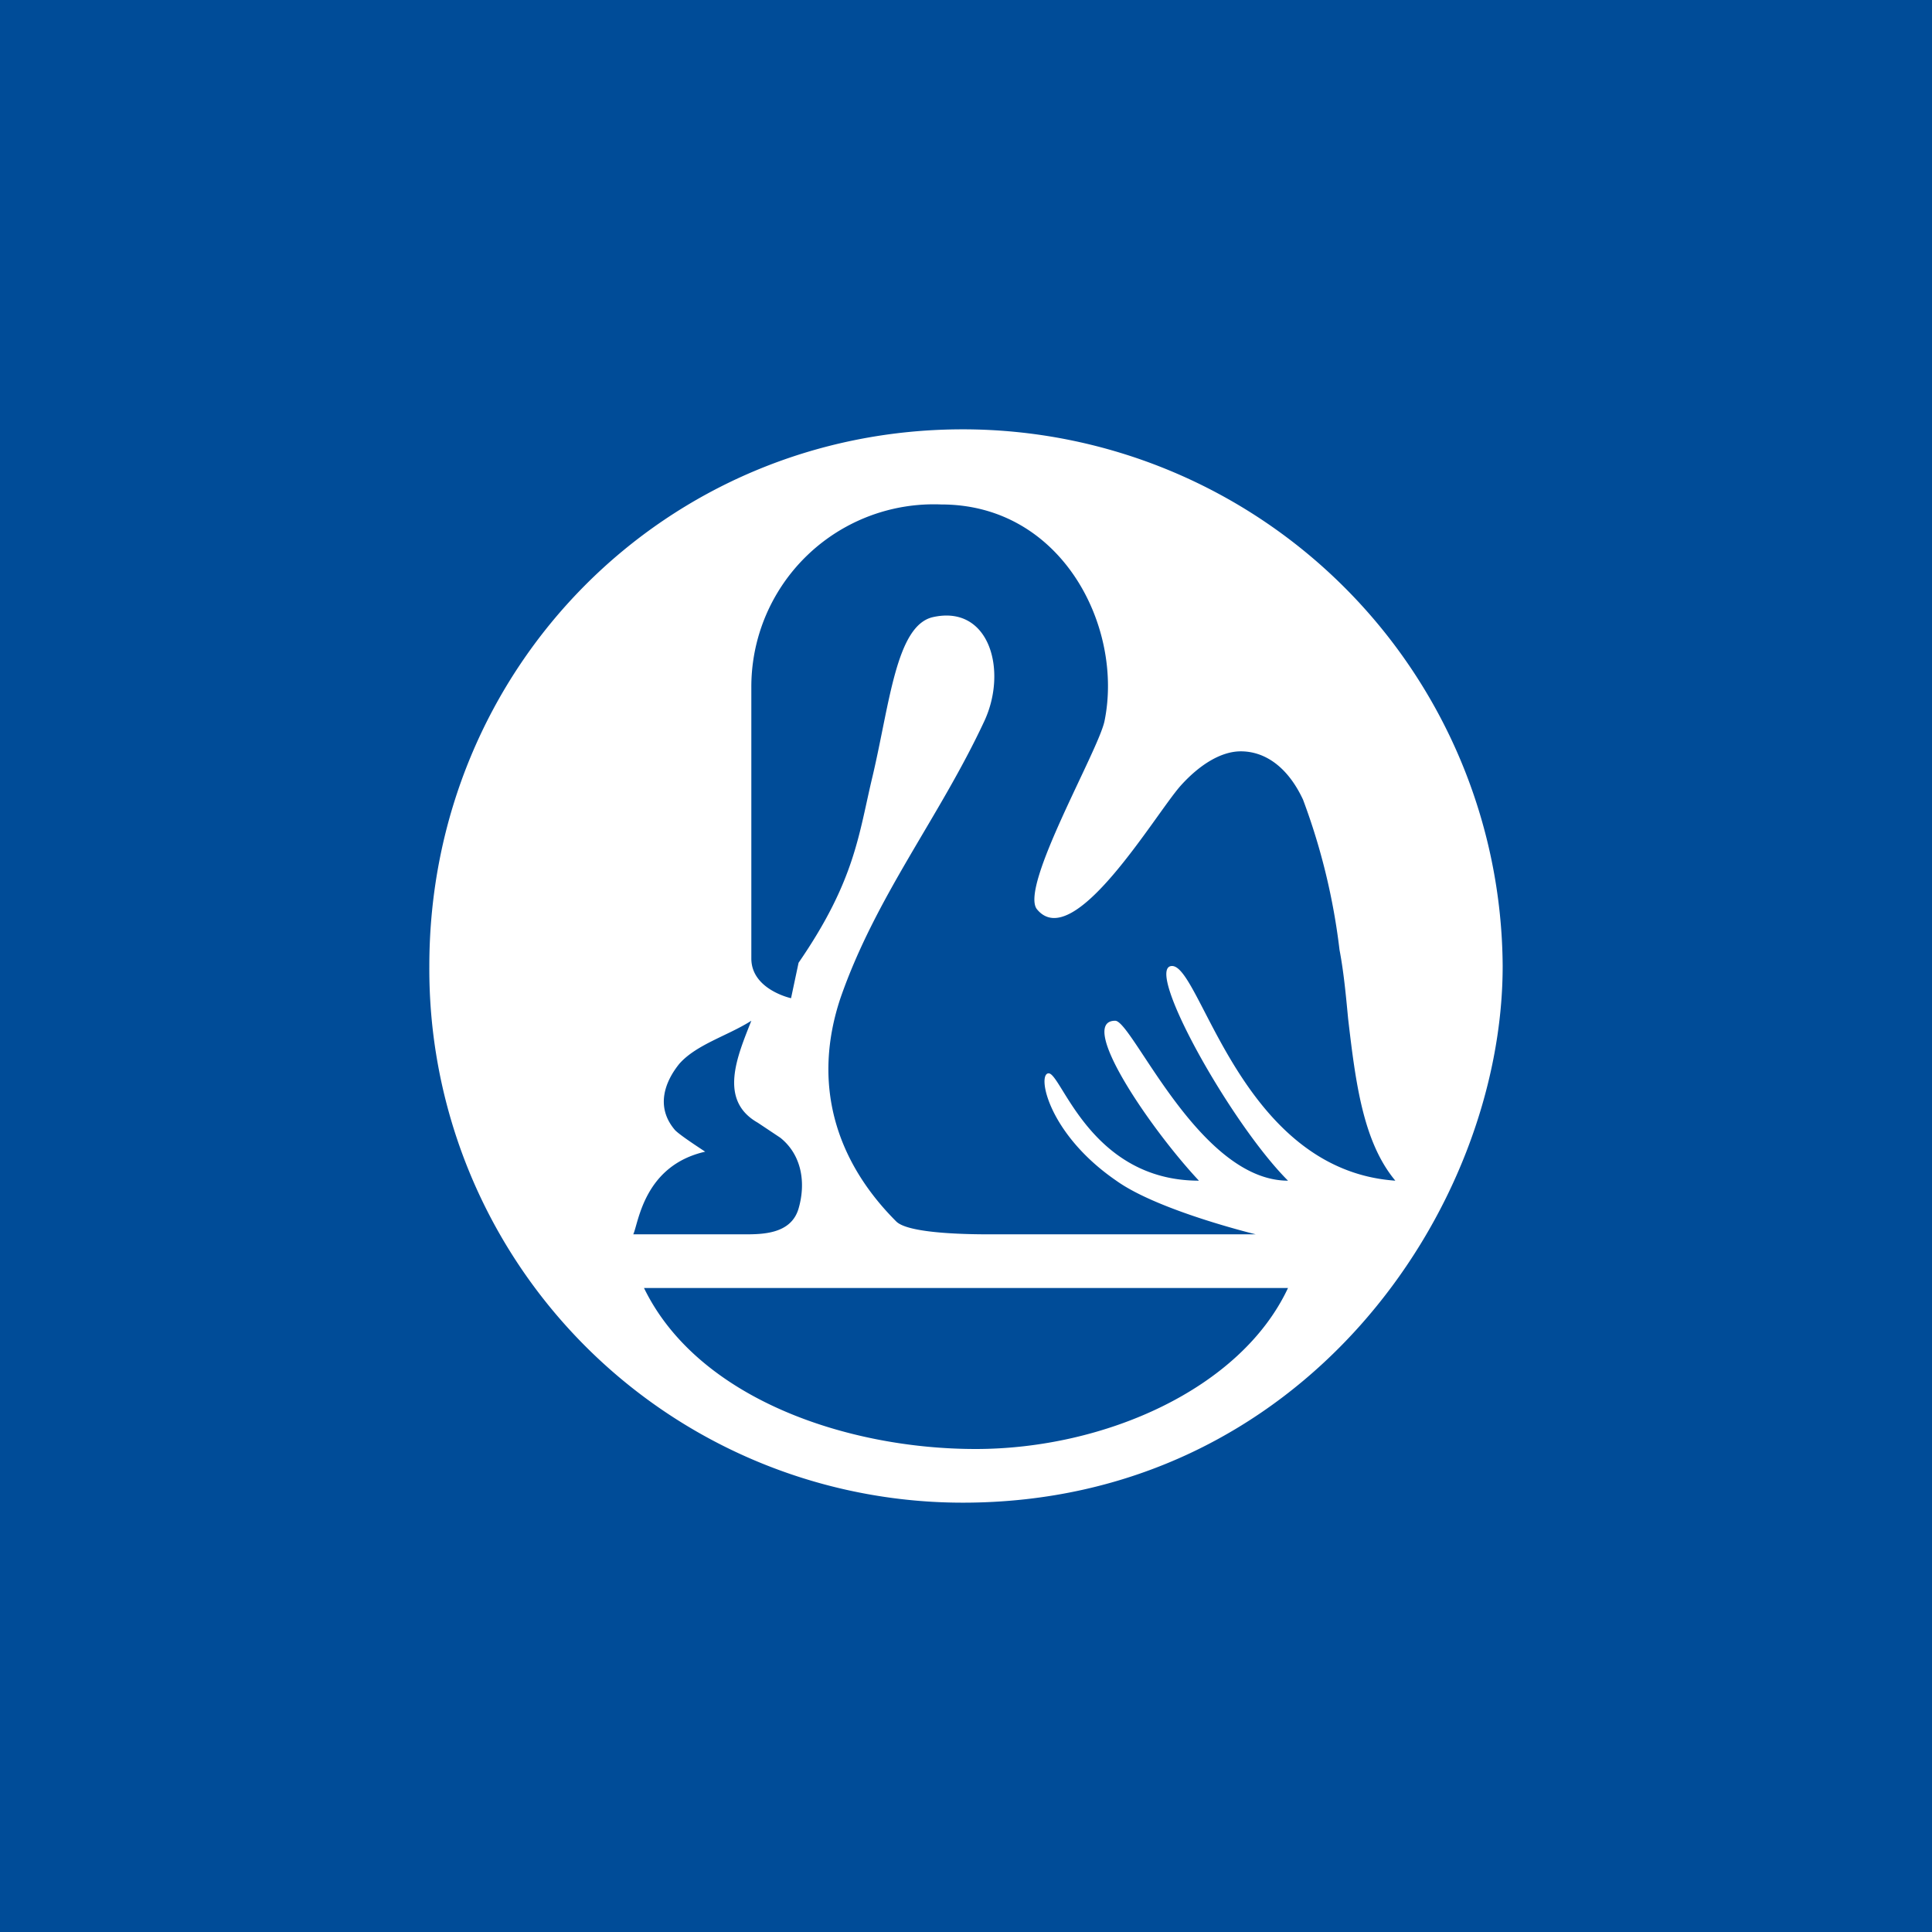 <!-- by TradingView --><svg xmlns="http://www.w3.org/2000/svg" width="18" height="18" viewBox="0 0 18 18"><path fill="#004C98" d="M0 0h18v18H0z"/><path d="M14 9c0 2.26-1.86 5-5.03 5A4.97 4.97 0 0 1 4 9c0-2.78 2.2-5 4.97-5A5.03 5.03 0 0 1 14 9zm-1.86-1.55c-.14-.3-.35-.45-.58-.45-.18 0-.38.12-.56.32-.24.27-1 1.57-1.34 1.15-.16-.21.57-1.47.63-1.75.18-.87-.39-2.02-1.52-2.02A1.7 1.7 0 0 0 7 6.4v2.53c0 .29.37.37.37.37l.07-.33c.53-.77.56-1.2.69-1.74.16-.68.22-1.4.56-1.48.53-.12.7.5.48.97-.42.9-1.01 1.63-1.34 2.58-.26.78-.06 1.5.52 2.08.12.12.73.12.89.12h2.46s-.91-.22-1.3-.5c-.64-.44-.74-1-.63-1 .12 0 .39 1 1.4 1-.45-.48-1.14-1.49-.78-1.49.16 0 .78 1.49 1.61 1.49-.54-.54-1.35-2-1.08-2s.64 1.9 2.08 2c-.3-.36-.37-.91-.44-1.51-.02-.21-.04-.43-.08-.64a6 6 0 0 0-.34-1.4zM6 12c.5 1.03 1.89 1.5 3.09 1.5s2.47-.56 2.91-1.5H6zm1-2.49c-.22.14-.51.22-.67.4-.13.16-.23.4-.04.62.05.05.22.16.28.2-.57.13-.62.66-.67.77h1.03c.17 0 .44 0 .51-.24s.03-.5-.17-.66l-.21-.14c-.37-.21-.19-.62-.06-.95z" fill="#fff"/></svg>